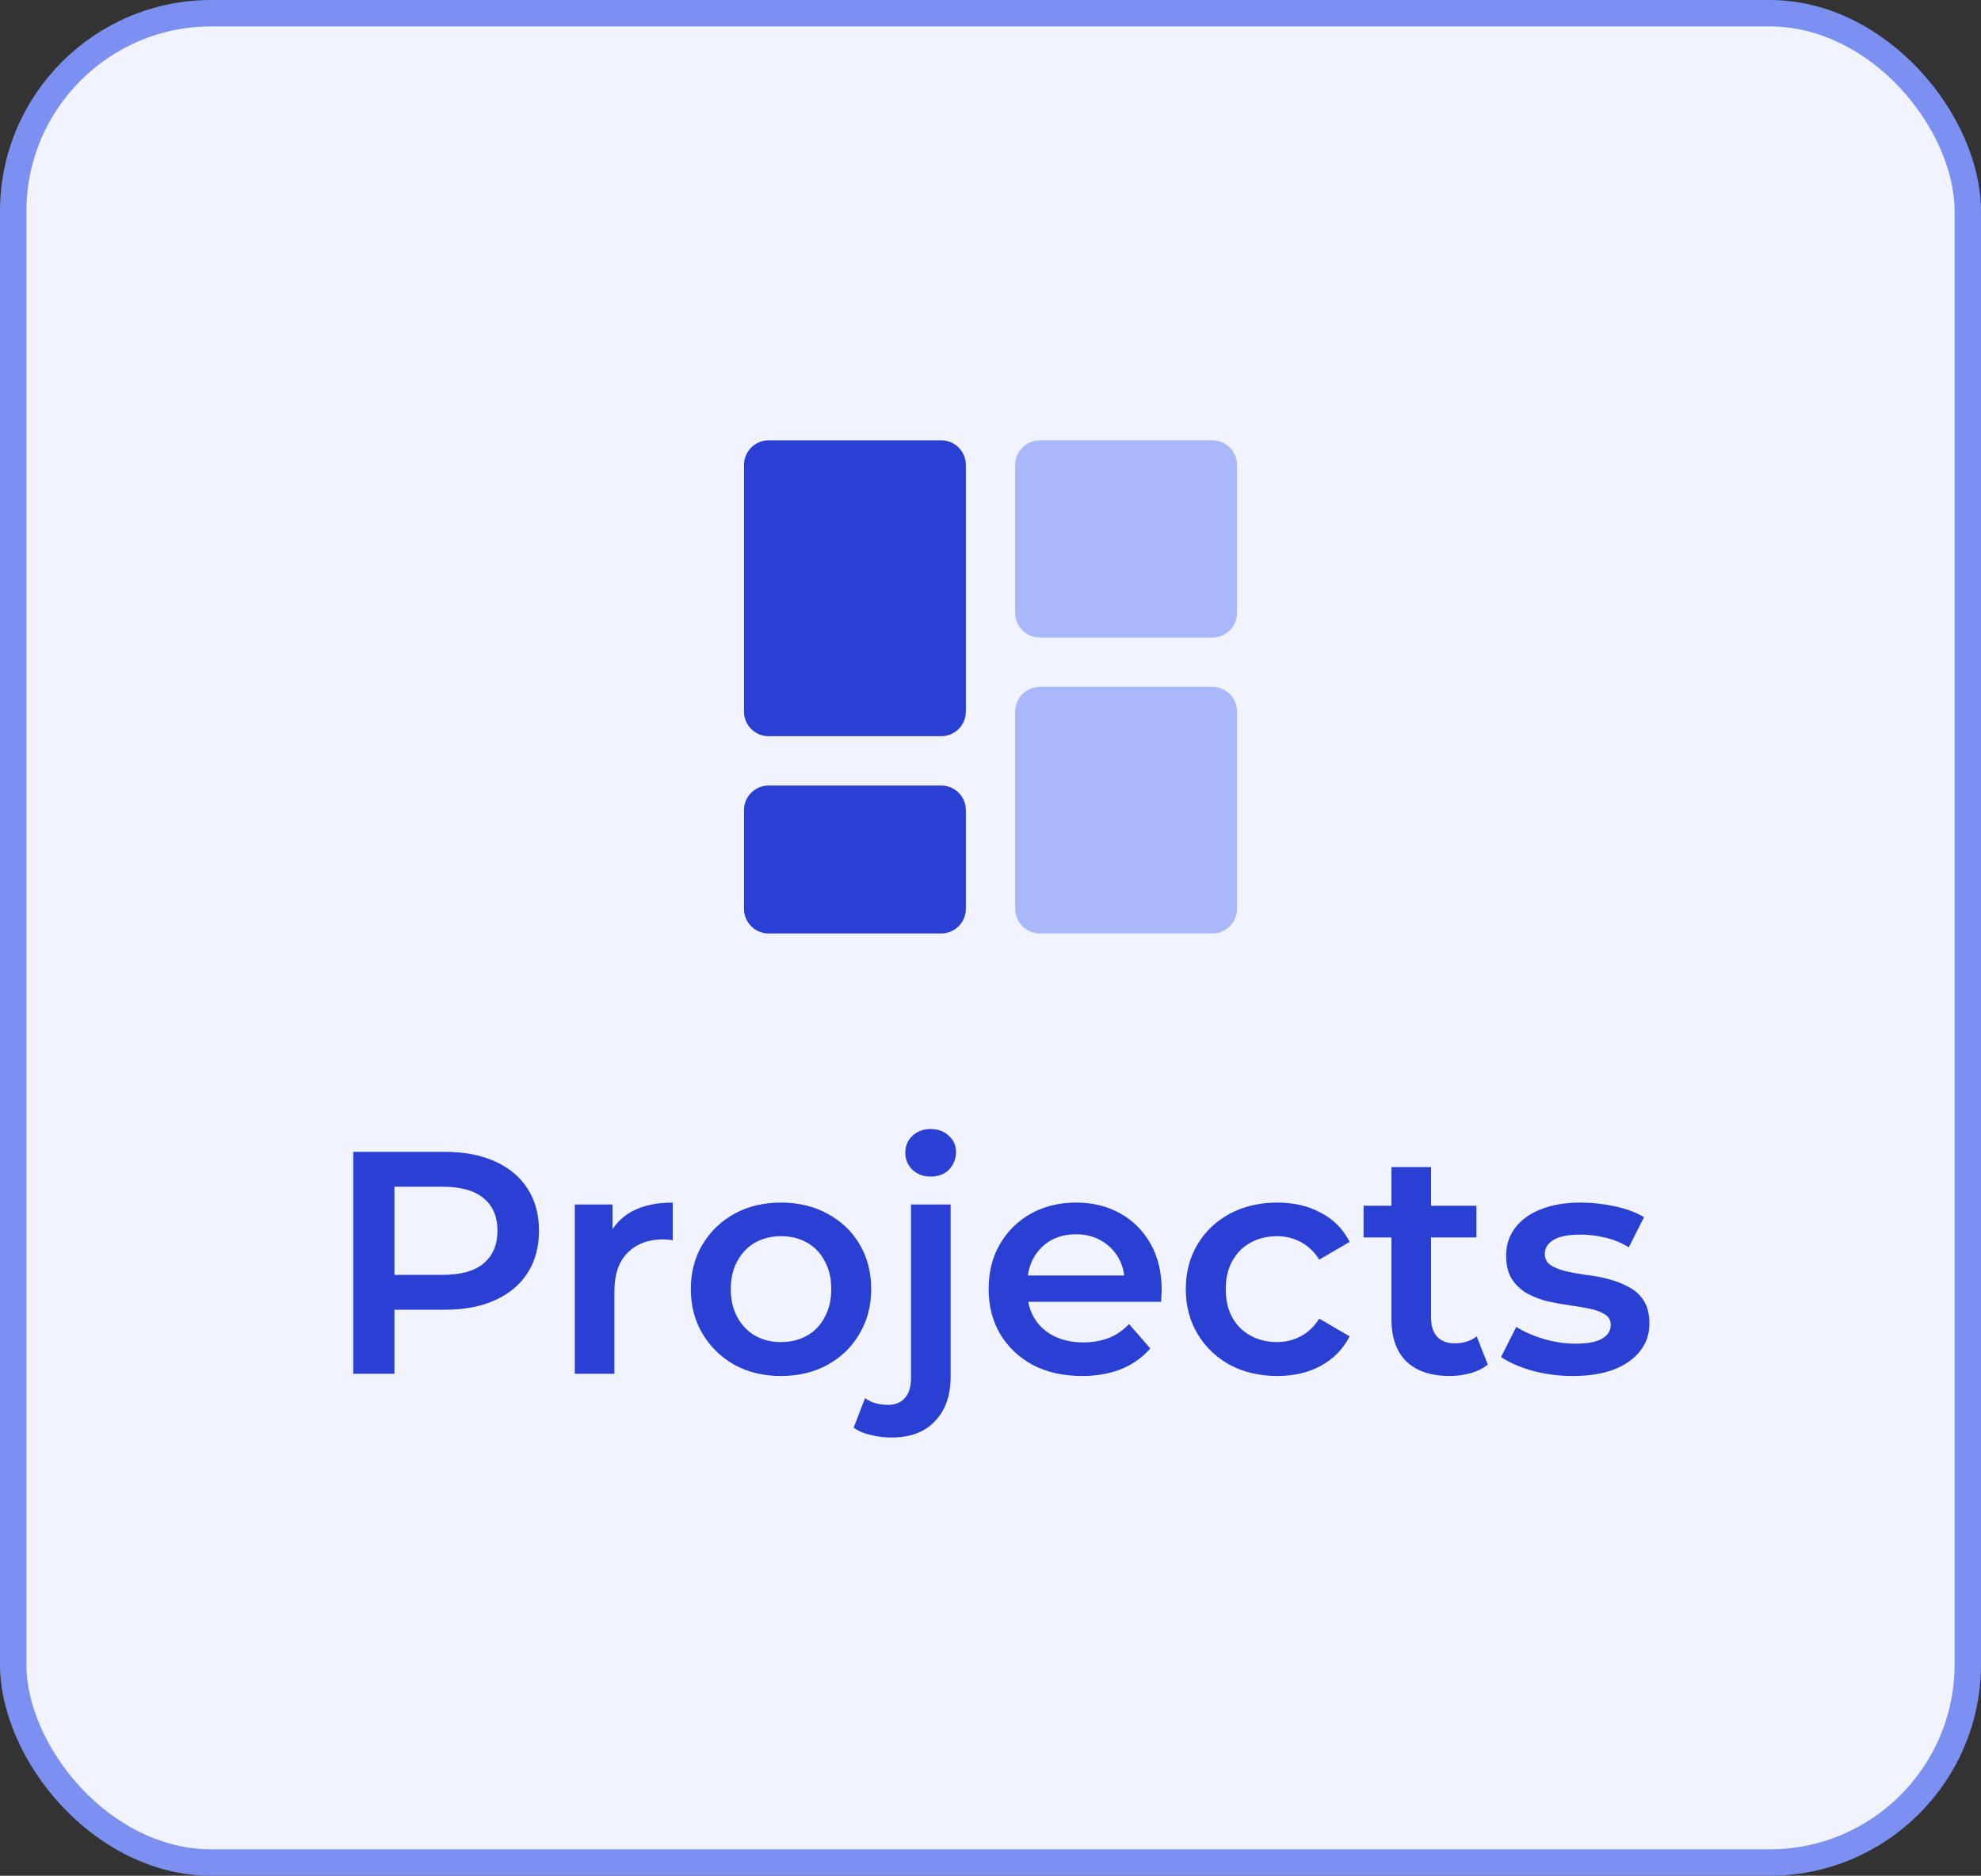 <svg width="75" height="71" viewBox="0 0 75 71" fill="none" xmlns="http://www.w3.org/2000/svg">
<rect x="0" y="0" width="75" height="71" fill="#333333" stroke="none"/>
<rect x="0.5" y="0.5" width="74" height="70" rx="7.5" fill="#F1F4FE"/>
<path d="M35.633 27.867H29.1C28.977 27.867 28.856 27.843 28.743 27.796C28.63 27.749 28.527 27.68 28.44 27.593C28.353 27.507 28.285 27.404 28.238 27.291C28.191 27.177 28.167 27.056 28.167 26.933V17.6C28.167 17.477 28.191 17.356 28.238 17.243C28.285 17.13 28.353 17.027 28.44 16.94C28.527 16.853 28.63 16.785 28.743 16.738C28.856 16.691 28.977 16.667 29.1 16.667H35.633C35.756 16.667 35.877 16.691 35.991 16.738C36.104 16.785 36.207 16.853 36.294 16.94C36.38 17.027 36.449 17.13 36.496 17.243C36.543 17.356 36.567 17.477 36.567 17.6V26.933C36.567 27.056 36.543 27.177 36.496 27.291C36.449 27.404 36.38 27.507 36.294 27.593C36.207 27.68 36.104 27.749 35.991 27.796C35.877 27.843 35.756 27.867 35.633 27.867Z" fill="#2940D3"/>
<path d="M35.633 35.333H29.1C28.977 35.333 28.856 35.309 28.743 35.262C28.63 35.215 28.527 35.147 28.44 35.06C28.353 34.973 28.285 34.87 28.238 34.757C28.191 34.644 28.167 34.523 28.167 34.4V30.667C28.167 30.544 28.191 30.423 28.238 30.309C28.285 30.196 28.353 30.093 28.44 30.007C28.527 29.92 28.63 29.851 28.743 29.804C28.856 29.758 28.977 29.733 29.1 29.733H35.633C35.756 29.733 35.877 29.758 35.991 29.804C36.104 29.851 36.207 29.92 36.294 30.007C36.38 30.093 36.449 30.196 36.496 30.309C36.543 30.423 36.567 30.544 36.567 30.667V34.4C36.567 34.523 36.543 34.644 36.496 34.757C36.449 34.87 36.38 34.973 36.294 35.06C36.207 35.147 36.104 35.215 35.991 35.262C35.877 35.309 35.756 35.333 35.633 35.333Z" fill="#2940D3"/>
<path d="M45.9 35.333H39.367C39.244 35.333 39.123 35.309 39.01 35.262C38.896 35.215 38.793 35.147 38.707 35.06C38.62 34.973 38.551 34.87 38.504 34.757C38.457 34.644 38.433 34.523 38.433 34.4V26.933C38.433 26.811 38.457 26.689 38.504 26.576C38.551 26.463 38.62 26.36 38.707 26.273C38.793 26.187 38.896 26.118 39.01 26.071C39.123 26.024 39.244 26 39.367 26H45.9C46.023 26 46.144 26.024 46.257 26.071C46.37 26.118 46.473 26.187 46.56 26.273C46.647 26.36 46.715 26.463 46.762 26.576C46.809 26.689 46.833 26.811 46.833 26.933V34.4C46.833 34.523 46.809 34.644 46.762 34.757C46.715 34.87 46.647 34.973 46.56 35.06C46.473 35.147 46.37 35.215 46.257 35.262C46.144 35.309 46.023 35.333 45.9 35.333Z" fill="#A9B8FA"/>
<path d="M45.9 24.133H39.367C39.244 24.133 39.123 24.109 39.01 24.062C38.896 24.015 38.793 23.947 38.707 23.86C38.62 23.773 38.551 23.671 38.504 23.557C38.457 23.444 38.433 23.323 38.433 23.2V17.6C38.433 17.477 38.457 17.356 38.504 17.243C38.551 17.13 38.62 17.027 38.707 16.94C38.793 16.853 38.896 16.785 39.01 16.738C39.123 16.691 39.244 16.667 39.367 16.667H45.9C46.023 16.667 46.144 16.691 46.257 16.738C46.37 16.785 46.473 16.853 46.56 16.94C46.647 17.027 46.715 17.13 46.762 17.243C46.809 17.356 46.833 17.477 46.833 17.6V23.2C46.833 23.323 46.809 23.444 46.762 23.557C46.715 23.671 46.647 23.773 46.56 23.86C46.473 23.947 46.37 24.015 46.257 24.062C46.144 24.109 46.023 24.133 45.9 24.133Z" fill="#A9B8FA"/>
<path d="M13.374 52V43.6H16.83C17.574 43.6 18.21 43.72 18.738 43.96C19.274 44.2 19.686 44.544 19.974 44.992C20.262 45.44 20.406 45.972 20.406 46.588C20.406 47.204 20.262 47.736 19.974 48.184C19.686 48.632 19.274 48.976 18.738 49.216C18.21 49.456 17.574 49.576 16.83 49.576H14.238L14.934 48.844V52H13.374ZM14.934 49.012L14.238 48.256H16.758C17.446 48.256 17.962 48.112 18.306 47.824C18.658 47.528 18.834 47.116 18.834 46.588C18.834 46.052 18.658 45.64 18.306 45.352C17.962 45.064 17.446 44.92 16.758 44.92H14.238L14.934 44.152V49.012ZM21.761 52V45.592H23.189V47.356L23.021 46.84C23.213 46.408 23.513 46.08 23.921 45.856C24.337 45.632 24.853 45.52 25.469 45.52V46.948C25.405 46.932 25.345 46.924 25.289 46.924C25.233 46.916 25.177 46.912 25.121 46.912C24.553 46.912 24.101 47.08 23.765 47.416C23.429 47.744 23.261 48.236 23.261 48.892V52H21.761ZM29.563 52.084C28.907 52.084 28.323 51.944 27.811 51.664C27.299 51.376 26.895 50.984 26.599 50.488C26.303 49.992 26.155 49.428 26.155 48.796C26.155 48.156 26.303 47.592 26.599 47.104C26.895 46.608 27.299 46.22 27.811 45.94C28.323 45.66 28.907 45.52 29.563 45.52C30.227 45.52 30.815 45.66 31.327 45.94C31.847 46.22 32.251 46.604 32.539 47.092C32.835 47.58 32.983 48.148 32.983 48.796C32.983 49.428 32.835 49.992 32.539 50.488C32.251 50.984 31.847 51.376 31.327 51.664C30.815 51.944 30.227 52.084 29.563 52.084ZM29.563 50.8C29.931 50.8 30.259 50.72 30.547 50.56C30.835 50.4 31.059 50.168 31.219 49.864C31.387 49.56 31.471 49.204 31.471 48.796C31.471 48.38 31.387 48.024 31.219 47.728C31.059 47.424 30.835 47.192 30.547 47.032C30.259 46.872 29.935 46.792 29.575 46.792C29.207 46.792 28.879 46.872 28.591 47.032C28.311 47.192 28.087 47.424 27.919 47.728C27.751 48.024 27.667 48.38 27.667 48.796C27.667 49.204 27.751 49.56 27.919 49.864C28.087 50.168 28.311 50.4 28.591 50.56C28.879 50.72 29.203 50.8 29.563 50.8ZM33.758 54.412C33.478 54.412 33.214 54.38 32.966 54.316C32.71 54.26 32.494 54.168 32.318 54.04L32.75 52.924C32.982 53.092 33.274 53.176 33.626 53.176C33.898 53.176 34.11 53.088 34.262 52.912C34.414 52.744 34.49 52.492 34.49 52.156V45.592H35.99V52.12C35.99 52.824 35.794 53.38 35.402 53.788C35.018 54.204 34.47 54.412 33.758 54.412ZM35.234 44.536C34.954 44.536 34.722 44.448 34.538 44.272C34.362 44.096 34.274 43.884 34.274 43.636C34.274 43.38 34.362 43.168 34.538 43C34.722 42.824 34.954 42.736 35.234 42.736C35.514 42.736 35.742 42.82 35.918 42.988C36.102 43.148 36.194 43.352 36.194 43.6C36.194 43.864 36.106 44.088 35.93 44.272C35.754 44.448 35.522 44.536 35.234 44.536ZM40.969 52.084C40.257 52.084 39.633 51.944 39.097 51.664C38.569 51.376 38.157 50.984 37.861 50.488C37.573 49.992 37.429 49.428 37.429 48.796C37.429 48.156 37.569 47.592 37.849 47.104C38.137 46.608 38.529 46.22 39.025 45.94C39.529 45.66 40.101 45.52 40.741 45.52C41.365 45.52 41.921 45.656 42.409 45.928C42.897 46.2 43.281 46.584 43.561 47.08C43.841 47.576 43.981 48.16 43.981 48.832C43.981 48.896 43.977 48.968 43.969 49.048C43.969 49.128 43.965 49.204 43.957 49.276H38.617V48.28H43.165L42.577 48.592C42.585 48.224 42.509 47.9 42.349 47.62C42.189 47.34 41.969 47.12 41.689 46.96C41.417 46.8 41.101 46.72 40.741 46.72C40.373 46.72 40.049 46.8 39.769 46.96C39.497 47.12 39.281 47.344 39.121 47.632C38.969 47.912 38.893 48.244 38.893 48.628V48.868C38.893 49.252 38.981 49.592 39.157 49.888C39.333 50.184 39.581 50.412 39.901 50.572C40.221 50.732 40.589 50.812 41.005 50.812C41.365 50.812 41.689 50.756 41.977 50.644C42.265 50.532 42.521 50.356 42.745 50.116L43.549 51.04C43.261 51.376 42.897 51.636 42.457 51.82C42.025 51.996 41.529 52.084 40.969 52.084ZM48.361 52.084C47.69 52.084 47.09 51.944 46.562 51.664C46.041 51.376 45.633 50.984 45.337 50.488C45.041 49.992 44.894 49.428 44.894 48.796C44.894 48.156 45.041 47.592 45.337 47.104C45.633 46.608 46.041 46.22 46.562 45.94C47.09 45.66 47.69 45.52 48.361 45.52C48.986 45.52 49.533 45.648 50.005 45.904C50.486 46.152 50.849 46.52 51.097 47.008L49.946 47.68C49.754 47.376 49.517 47.152 49.237 47.008C48.965 46.864 48.669 46.792 48.349 46.792C47.981 46.792 47.65 46.872 47.353 47.032C47.057 47.192 46.825 47.424 46.657 47.728C46.489 48.024 46.406 48.38 46.406 48.796C46.406 49.212 46.489 49.572 46.657 49.876C46.825 50.172 47.057 50.4 47.353 50.56C47.65 50.72 47.981 50.8 48.349 50.8C48.669 50.8 48.965 50.728 49.237 50.584C49.517 50.44 49.754 50.216 49.946 49.912L51.097 50.584C50.849 51.064 50.486 51.436 50.005 51.7C49.533 51.956 48.986 52.084 48.361 52.084ZM54.888 52.084C54.184 52.084 53.64 51.904 53.256 51.544C52.872 51.176 52.68 50.636 52.68 49.924V44.176H54.18V49.888C54.18 50.192 54.256 50.428 54.408 50.596C54.568 50.764 54.788 50.848 55.068 50.848C55.404 50.848 55.684 50.76 55.908 50.584L56.328 51.652C56.152 51.796 55.936 51.904 55.68 51.976C55.424 52.048 55.16 52.084 54.888 52.084ZM51.624 46.84V45.64H55.896V46.84H51.624ZM59.542 52.084C59.006 52.084 58.49 52.016 57.994 51.88C57.506 51.736 57.118 51.564 56.83 51.364L57.406 50.224C57.694 50.408 58.038 50.56 58.438 50.68C58.838 50.8 59.238 50.86 59.638 50.86C60.11 50.86 60.45 50.796 60.658 50.668C60.874 50.54 60.982 50.368 60.982 50.152C60.982 49.976 60.91 49.844 60.766 49.756C60.622 49.66 60.434 49.588 60.202 49.54C59.97 49.492 59.71 49.448 59.422 49.408C59.142 49.368 58.858 49.316 58.57 49.252C58.29 49.18 58.034 49.08 57.802 48.952C57.57 48.816 57.382 48.636 57.238 48.412C57.094 48.188 57.022 47.892 57.022 47.524C57.022 47.116 57.138 46.764 57.37 46.468C57.602 46.164 57.926 45.932 58.342 45.772C58.766 45.604 59.266 45.52 59.842 45.52C60.274 45.52 60.71 45.568 61.15 45.664C61.59 45.76 61.954 45.896 62.242 46.072L61.666 47.212C61.362 47.028 61.054 46.904 60.742 46.84C60.438 46.768 60.134 46.732 59.83 46.732C59.374 46.732 59.034 46.8 58.81 46.936C58.594 47.072 58.486 47.244 58.486 47.452C58.486 47.644 58.558 47.788 58.702 47.884C58.846 47.98 59.034 48.056 59.266 48.112C59.498 48.168 59.754 48.216 60.034 48.256C60.322 48.288 60.606 48.34 60.886 48.412C61.166 48.484 61.422 48.584 61.654 48.712C61.894 48.832 62.086 49.004 62.23 49.228C62.374 49.452 62.446 49.744 62.446 50.104C62.446 50.504 62.326 50.852 62.086 51.148C61.854 51.444 61.522 51.676 61.09 51.844C60.658 52.004 60.142 52.084 59.542 52.084Z" fill="#2940D3"/>
<rect x="0.5" y="0.5" width="74" height="70" rx="7.5" stroke="#7C90F1"/>
</svg>
